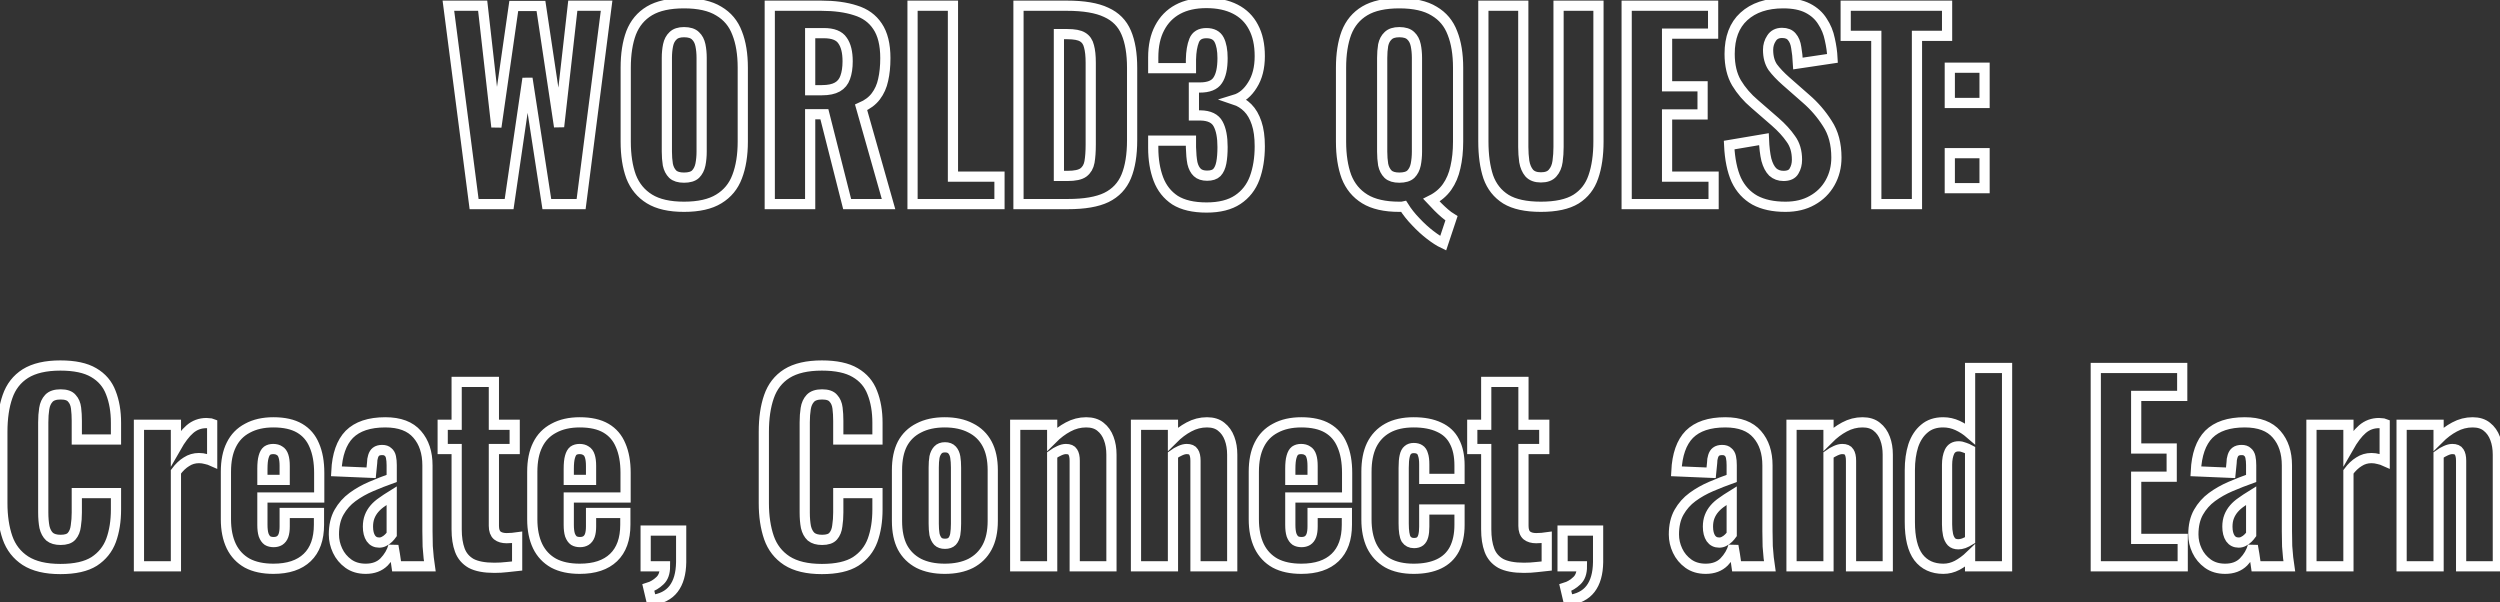 <svg width="490" height="118" viewBox="0 0 490 118" fill="none" xmlns="http://www.w3.org/2000/svg">
<rect x="0" y="0" width="490" height="118" fill="#333333" stroke="none"/>
<path d="M92.924 40L87.884 1.12H94.604L97.292 24.88L100.7 1.168H106.028L109.58 24.832L112.268 1.12H118.892L113.9 40H107.18L103.388 15.376L99.788 40H92.924ZM134.065 40.528C131.217 40.528 128.961 40.016 127.297 38.992C125.633 37.968 124.433 36.512 123.697 34.624C122.993 32.704 122.641 30.416 122.641 27.76V13.264C122.641 10.608 122.993 8.336 123.697 6.448C124.433 4.56 125.633 3.12 127.297 2.128C128.961 1.136 131.217 0.64 134.065 0.64C136.945 0.64 139.217 1.152 140.881 2.176C142.577 3.168 143.777 4.608 144.481 6.496C145.217 8.352 145.585 10.608 145.585 13.264V27.76C145.585 30.416 145.217 32.704 144.481 34.624C143.777 36.512 142.577 37.968 140.881 38.992C139.217 40.016 136.945 40.528 134.065 40.528ZM134.065 34.816C135.089 34.816 135.841 34.592 136.321 34.144C136.801 33.664 137.121 33.04 137.281 32.272C137.441 31.472 137.521 30.624 137.521 29.728V11.344C137.521 10.448 137.441 9.616 137.281 8.848C137.121 8.08 136.801 7.472 136.321 7.024C135.841 6.544 135.089 6.304 134.065 6.304C133.105 6.304 132.385 6.544 131.905 7.024C131.425 7.472 131.105 8.08 130.945 8.848C130.785 9.616 130.705 10.448 130.705 11.344V29.728C130.705 30.624 130.769 31.472 130.897 32.272C131.057 33.04 131.377 33.664 131.857 34.144C132.337 34.592 133.073 34.816 134.065 34.816ZM150.873 40V1.12H160.953C163.577 1.12 165.817 1.424 167.673 2.032C169.561 2.608 171.001 3.648 171.993 5.152C173.017 6.656 173.529 8.736 173.529 11.392C173.529 12.992 173.385 14.416 173.097 15.664C172.841 16.88 172.361 17.952 171.657 18.88C170.985 19.776 170.025 20.496 168.777 21.04L174.153 40H166.041L161.577 22.384H158.793V40H150.873ZM158.793 17.68H161.097C162.377 17.68 163.385 17.472 164.121 17.056C164.857 16.64 165.369 16.016 165.657 15.184C165.977 14.32 166.137 13.264 166.137 12.016C166.137 10.224 165.801 8.864 165.129 7.936C164.489 6.976 163.273 6.496 161.481 6.496H158.793V17.68ZM178.858 40V1.12H186.778V34.624H195.898V40H178.858ZM199.623 40V1.12H209.127C212.423 1.12 214.983 1.552 216.807 2.416C218.663 3.248 219.975 4.576 220.743 6.4C221.511 8.192 221.895 10.496 221.895 13.312V27.472C221.895 30.352 221.511 32.72 220.743 34.576C219.975 36.432 218.679 37.808 216.855 38.704C215.063 39.568 212.551 40 209.319 40H199.623ZM207.543 34.48H209.223C210.695 34.48 211.735 34.256 212.343 33.808C212.983 33.328 213.383 32.64 213.543 31.744C213.703 30.816 213.783 29.68 213.783 28.336V12.304C213.783 10.96 213.671 9.888 213.447 9.088C213.255 8.256 212.839 7.648 212.199 7.264C211.591 6.88 210.583 6.688 209.175 6.688H207.543V34.48ZM236.499 40.672C233.907 40.672 231.843 40.192 230.307 39.232C228.803 38.24 227.715 36.864 227.043 35.104C226.371 33.312 226.035 31.264 226.035 28.96V27.568H233.427C233.427 27.632 233.427 27.808 233.427 28.096C233.427 28.352 233.427 28.608 233.427 28.864C233.459 30.112 233.555 31.152 233.715 31.984C233.907 32.784 234.227 33.392 234.675 33.808C235.123 34.224 235.763 34.432 236.595 34.432C237.459 34.432 238.099 34.224 238.515 33.808C238.931 33.36 239.219 32.72 239.379 31.888C239.539 31.056 239.619 30.032 239.619 28.816C239.619 26.864 239.331 25.36 238.755 24.304C238.179 23.216 237.027 22.656 235.299 22.624C235.267 22.624 235.107 22.624 234.819 22.624C234.531 22.624 234.259 22.624 234.003 22.624V17.152C234.195 17.152 234.387 17.152 234.579 17.152C234.803 17.152 234.995 17.152 235.155 17.152C236.883 17.152 238.051 16.688 238.659 15.76C239.299 14.832 239.619 13.376 239.619 11.392C239.619 9.856 239.395 8.656 238.947 7.792C238.499 6.928 237.667 6.496 236.451 6.496C235.235 6.496 234.435 6.976 234.051 7.936C233.667 8.896 233.459 10.128 233.427 11.632C233.427 11.888 233.427 12.176 233.427 12.496C233.427 12.784 233.427 13.072 233.427 13.36H226.035V11.248C226.035 8.976 226.451 7.056 227.283 5.488C228.115 3.888 229.299 2.672 230.835 1.84C232.371 1.008 234.243 0.592 236.451 0.592C238.659 0.592 240.547 0.992 242.115 1.792C243.683 2.592 244.867 3.76 245.667 5.296C246.499 6.832 246.915 8.736 246.915 11.008C246.915 13.28 246.435 15.168 245.475 16.672C244.547 18.176 243.395 19.136 242.019 19.552C242.979 19.872 243.827 20.4 244.563 21.136C245.299 21.872 245.875 22.864 246.291 24.112C246.707 25.328 246.915 26.848 246.915 28.672C246.915 31.008 246.579 33.088 245.907 34.912C245.235 36.704 244.131 38.112 242.595 39.136C241.059 40.16 239.027 40.672 236.499 40.672ZM282.86 47.68C282.124 47.328 281.276 46.784 280.316 46.048C279.356 45.312 278.412 44.448 277.484 43.456C276.556 42.496 275.772 41.504 275.132 40.48C275.004 40.512 274.86 40.528 274.7 40.528C274.572 40.528 274.428 40.528 274.268 40.528C271.42 40.528 269.164 40.016 267.5 38.992C265.836 37.968 264.636 36.512 263.9 34.624C263.196 32.704 262.844 30.416 262.844 27.76V13.264C262.844 10.608 263.196 8.336 263.9 6.448C264.636 4.56 265.836 3.12 267.5 2.128C269.164 1.136 271.42 0.64 274.268 0.64C277.148 0.64 279.42 1.152 281.084 2.176C282.78 3.168 283.98 4.608 284.684 6.496C285.42 8.352 285.788 10.608 285.788 13.264V27.76C285.788 29.616 285.612 31.296 285.26 32.8C284.94 34.272 284.396 35.552 283.628 36.64C282.86 37.728 281.836 38.592 280.556 39.232C280.972 39.68 281.404 40.128 281.852 40.576C282.3 41.024 282.748 41.44 283.196 41.824C283.644 42.208 284.076 42.528 284.492 42.784L282.86 47.68ZM274.268 34.816C275.292 34.816 276.044 34.592 276.524 34.144C277.004 33.664 277.324 33.04 277.484 32.272C277.644 31.472 277.724 30.624 277.724 29.728V11.344C277.724 10.448 277.644 9.616 277.484 8.848C277.324 8.08 277.004 7.472 276.524 7.024C276.044 6.544 275.292 6.304 274.268 6.304C273.276 6.304 272.54 6.544 272.06 7.024C271.58 7.472 271.26 8.08 271.1 8.848C270.972 9.616 270.908 10.448 270.908 11.344V29.728C270.908 30.624 270.972 31.472 271.1 32.272C271.26 33.04 271.58 33.664 272.06 34.144C272.54 34.592 273.276 34.816 274.268 34.816ZM302.02 40.528C299.076 40.528 296.788 40.032 295.156 39.04C293.524 38.016 292.372 36.56 291.7 34.672C291.06 32.752 290.74 30.432 290.74 27.712V1.12H298.564V28.816C298.564 29.776 298.628 30.72 298.756 31.648C298.916 32.576 299.236 33.328 299.716 33.904C300.228 34.48 300.996 34.768 302.02 34.768C303.076 34.768 303.844 34.48 304.324 33.904C304.836 33.328 305.156 32.576 305.284 31.648C305.412 30.72 305.476 29.776 305.476 28.816V1.12H313.3V27.712C313.3 30.432 312.964 32.752 312.292 34.672C311.652 36.56 310.516 38.016 308.884 39.04C307.252 40.032 304.964 40.528 302.02 40.528ZM318.826 40V1.12H335.77V6.592H326.746V16.912H333.706V22.432H326.746V34.624H335.866V40H318.826ZM349.953 40.528C347.553 40.528 345.553 40.096 343.953 39.232C342.353 38.336 341.137 37.008 340.305 35.248C339.505 33.456 339.041 31.184 338.913 28.432L345.729 27.28C345.793 28.88 345.953 30.224 346.209 31.312C346.497 32.368 346.913 33.168 347.457 33.712C348.033 34.224 348.737 34.48 349.569 34.48C350.593 34.48 351.281 34.16 351.633 33.52C352.017 32.88 352.209 32.144 352.209 31.312C352.209 29.68 351.809 28.32 351.009 27.232C350.241 26.112 349.217 24.992 347.937 23.872L343.905 20.368C342.465 19.152 341.281 17.776 340.353 16.24C339.457 14.704 339.009 12.816 339.009 10.576C339.009 7.376 339.937 4.928 341.793 3.232C343.681 1.504 346.257 0.64 349.521 0.64C351.473 0.64 353.073 0.96 354.321 1.6C355.569 2.24 356.529 3.104 357.201 4.192C357.905 5.248 358.385 6.416 358.641 7.696C358.929 8.944 359.105 10.192 359.169 11.44L352.401 12.448C352.337 11.264 352.225 10.224 352.065 9.328C351.937 8.432 351.649 7.728 351.201 7.216C350.785 6.704 350.145 6.448 349.281 6.448C348.353 6.448 347.665 6.8 347.217 7.504C346.769 8.176 346.545 8.928 346.545 9.76C346.545 11.136 346.849 12.272 347.457 13.168C348.097 14.032 348.961 14.944 350.049 15.904L353.985 19.36C355.617 20.768 357.009 22.384 358.161 24.208C359.345 26 359.937 28.224 359.937 30.88C359.937 32.704 359.521 34.352 358.689 35.824C357.857 37.296 356.689 38.448 355.185 39.28C353.713 40.112 351.969 40.528 349.953 40.528ZM367.756 40V7.024H361.756V1.12H381.628V7.024H375.724V40H367.756ZM382.16 20.176V13.264H388.976V20.176H382.16ZM382.16 36.88V30.016H388.976V36.88H382.16ZM11.837 111.528C8.957 111.528 6.669 110.984 4.973 109.896C3.309 108.808 2.141 107.304 1.469 105.384C0.797 103.432 0.461 101.176 0.461 98.616V84.648C0.461 81.96 0.797 79.656 1.469 77.736C2.141 75.784 3.309 74.28 4.973 73.224C6.669 72.168 8.957 71.64 11.837 71.64C14.621 71.64 16.797 72.104 18.365 73.032C19.965 73.96 21.085 75.272 21.725 76.968C22.397 78.664 22.733 80.632 22.733 82.872V86.136H15.053V82.488C15.053 81.592 15.005 80.76 14.909 79.992C14.813 79.192 14.541 78.552 14.093 78.072C13.677 77.56 12.941 77.304 11.885 77.304C10.829 77.304 10.061 77.56 9.581 78.072C9.101 78.584 8.797 79.256 8.669 80.088C8.541 80.888 8.477 81.784 8.477 82.776V100.44C8.477 101.528 8.557 102.488 8.717 103.32C8.909 104.12 9.245 104.744 9.725 105.192C10.237 105.608 10.957 105.816 11.885 105.816C12.909 105.816 13.629 105.576 14.045 105.096C14.493 104.584 14.765 103.912 14.861 103.08C14.989 102.248 15.053 101.368 15.053 100.44V96.648H22.733V99.864C22.733 102.136 22.413 104.152 21.773 105.912C21.133 107.64 20.029 109.016 18.461 110.04C16.893 111.032 14.685 111.528 11.837 111.528ZM27.233 111V83.256H34.481V87.72C35.409 86.088 36.321 84.888 37.217 84.12C38.145 83.32 39.233 82.92 40.481 82.92C40.705 82.92 40.897 82.936 41.057 82.968C41.249 82.968 41.425 83 41.585 83.064V90.36C41.233 90.2 40.833 90.072 40.385 89.976C39.937 89.848 39.473 89.784 38.993 89.784C38.097 89.784 37.281 90.024 36.545 90.504C35.809 90.952 35.121 91.608 34.481 92.472V111H27.233ZM53.591 111.48C51.543 111.48 49.831 111.112 48.455 110.376C47.079 109.608 46.039 108.504 45.335 107.064C44.631 105.592 44.279 103.832 44.279 101.784V92.472C44.279 90.36 44.631 88.6 45.335 87.192C46.039 85.752 47.095 84.664 48.503 83.928C49.911 83.16 51.607 82.776 53.591 82.776C55.703 82.776 57.415 83.16 58.727 83.928C60.039 84.696 60.999 85.816 61.607 87.288C62.247 88.76 62.567 90.552 62.567 92.664V97.512H51.431V102.888C51.431 103.688 51.511 104.344 51.671 104.856C51.863 105.368 52.119 105.736 52.439 105.96C52.759 106.152 53.159 106.248 53.639 106.248C54.087 106.248 54.471 106.152 54.791 105.96C55.143 105.736 55.399 105.4 55.559 104.952C55.719 104.504 55.799 103.912 55.799 103.176V100.536H62.519V102.84C62.519 105.656 61.751 107.8 60.215 109.272C58.679 110.744 56.471 111.48 53.591 111.48ZM51.431 94.056H55.799V91.32C55.799 90.52 55.719 89.88 55.559 89.4C55.399 88.888 55.143 88.536 54.791 88.344C54.471 88.12 54.055 88.008 53.543 88.008C53.063 88.008 52.663 88.12 52.343 88.344C52.055 88.568 51.831 88.968 51.671 89.544C51.511 90.088 51.431 90.872 51.431 91.896V94.056ZM71.686 111.48C70.341 111.48 69.206 111.144 68.278 110.472C67.35 109.8 66.645 108.952 66.165 107.928C65.686 106.904 65.445 105.848 65.445 104.76C65.445 103.032 65.781 101.576 66.454 100.392C67.126 99.208 68.005 98.216 69.094 97.416C70.181 96.616 71.397 95.928 72.742 95.352C74.085 94.776 75.43 94.248 76.773 93.768V91.176C76.773 90.568 76.725 90.04 76.629 89.592C76.534 89.144 76.341 88.808 76.053 88.584C75.797 88.328 75.413 88.2 74.901 88.2C74.389 88.2 73.99 88.312 73.701 88.536C73.445 88.728 73.254 89.032 73.126 89.448C72.998 89.832 72.933 90.264 72.933 90.744L72.742 92.664L65.925 92.376C66.085 89.112 66.933 86.696 68.469 85.128C70.037 83.56 72.389 82.776 75.525 82.776C78.341 82.776 80.421 83.56 81.766 85.128C83.109 86.664 83.781 88.696 83.781 91.224V104.136C83.781 105.224 83.797 106.2 83.829 107.064C83.894 107.896 83.957 108.648 84.022 109.32C84.118 109.96 84.198 110.52 84.261 111H77.734C77.638 110.296 77.525 109.528 77.397 108.696C77.269 107.864 77.174 107.304 77.109 107.016C76.79 108.168 76.181 109.208 75.285 110.136C74.389 111.032 73.189 111.48 71.686 111.48ZM74.326 106.344C74.677 106.344 74.998 106.264 75.285 106.104C75.606 105.944 75.894 105.736 76.15 105.48C76.406 105.224 76.614 104.984 76.773 104.76V97.128C76.102 97.544 75.478 97.96 74.901 98.376C74.326 98.76 73.829 99.192 73.413 99.672C72.998 100.152 72.677 100.68 72.454 101.256C72.23 101.832 72.118 102.488 72.118 103.224C72.118 104.184 72.309 104.952 72.694 105.528C73.078 106.072 73.621 106.344 74.326 106.344ZM96.896 111.288C94.944 111.288 93.424 111 92.336 110.424C91.28 109.816 90.544 108.952 90.128 107.832C89.712 106.712 89.504 105.352 89.504 103.752V88.008H86.768V83.256H89.504V74.856H96.8V83.256H100.88V88.008H96.8V103.08C96.8 103.944 97.024 104.568 97.472 104.952C97.92 105.304 98.528 105.48 99.296 105.48C99.68 105.48 100.048 105.464 100.4 105.432C100.752 105.368 101.072 105.32 101.36 105.288V110.952C100.88 111.016 100.224 111.08 99.392 111.144C98.592 111.24 97.76 111.288 96.896 111.288ZM113.638 111.48C111.59 111.48 109.878 111.112 108.502 110.376C107.126 109.608 106.086 108.504 105.382 107.064C104.678 105.592 104.326 103.832 104.326 101.784V92.472C104.326 90.36 104.678 88.6 105.382 87.192C106.086 85.752 107.142 84.664 108.55 83.928C109.958 83.16 111.654 82.776 113.638 82.776C115.75 82.776 117.462 83.16 118.774 83.928C120.086 84.696 121.046 85.816 121.654 87.288C122.294 88.76 122.614 90.552 122.614 92.664V97.512H111.478V102.888C111.478 103.688 111.558 104.344 111.718 104.856C111.91 105.368 112.166 105.736 112.486 105.96C112.806 106.152 113.206 106.248 113.686 106.248C114.134 106.248 114.518 106.152 114.838 105.96C115.19 105.736 115.446 105.4 115.606 104.952C115.766 104.504 115.846 103.912 115.846 103.176V100.536H122.566V102.84C122.566 105.656 121.798 107.8 120.262 109.272C118.726 110.744 116.518 111.48 113.638 111.48ZM111.478 94.056H115.846V91.32C115.846 90.52 115.766 89.88 115.606 89.4C115.446 88.888 115.19 88.536 114.838 88.344C114.518 88.12 114.102 88.008 113.59 88.008C113.11 88.008 112.71 88.12 112.39 88.344C112.102 88.568 111.878 88.968 111.718 89.544C111.558 90.088 111.478 90.872 111.478 91.896V94.056ZM127.652 117.624L127.076 115.176C127.908 114.92 128.66 114.472 129.332 113.832C130.004 113.224 130.34 112.28 130.34 111H126.548V103.992H133.508V110.184C133.476 112.424 132.98 114.168 132.02 115.416C131.06 116.664 129.604 117.4 127.652 117.624ZM161.087 111.528C158.207 111.528 155.919 110.984 154.223 109.896C152.559 108.808 151.391 107.304 150.719 105.384C150.047 103.432 149.711 101.176 149.711 98.616V84.648C149.711 81.96 150.047 79.656 150.719 77.736C151.391 75.784 152.559 74.28 154.223 73.224C155.919 72.168 158.207 71.64 161.087 71.64C163.871 71.64 166.047 72.104 167.615 73.032C169.215 73.96 170.335 75.272 170.975 76.968C171.647 78.664 171.983 80.632 171.983 82.872V86.136H164.303V82.488C164.303 81.592 164.255 80.76 164.159 79.992C164.063 79.192 163.791 78.552 163.343 78.072C162.927 77.56 162.191 77.304 161.135 77.304C160.079 77.304 159.311 77.56 158.831 78.072C158.351 78.584 158.047 79.256 157.919 80.088C157.791 80.888 157.727 81.784 157.727 82.776V100.44C157.727 101.528 157.807 102.488 157.967 103.32C158.159 104.12 158.495 104.744 158.975 105.192C159.487 105.608 160.207 105.816 161.135 105.816C162.159 105.816 162.879 105.576 163.295 105.096C163.743 104.584 164.015 103.912 164.111 103.08C164.239 102.248 164.303 101.368 164.303 100.44V96.648H171.983V99.864C171.983 102.136 171.663 104.152 171.023 105.912C170.383 107.64 169.279 109.016 167.711 110.04C166.143 111.032 163.935 111.528 161.087 111.528ZM185.171 111.48C183.187 111.48 181.491 111.128 180.083 110.424C178.675 109.688 177.603 108.632 176.867 107.256C176.163 105.88 175.811 104.168 175.811 102.12V92.136C175.811 90.088 176.163 88.376 176.867 87C177.603 85.624 178.675 84.584 180.083 83.88C181.491 83.144 183.187 82.776 185.171 82.776C187.155 82.776 188.851 83.144 190.259 83.88C191.667 84.584 192.739 85.624 193.475 87C194.211 88.376 194.579 90.088 194.579 92.136V102.12C194.579 104.168 194.211 105.88 193.475 107.256C192.739 108.632 191.667 109.688 190.259 110.424C188.851 111.128 187.155 111.48 185.171 111.48ZM185.219 106.584C185.827 106.584 186.291 106.424 186.611 106.104C186.931 105.752 187.139 105.288 187.235 104.712C187.331 104.104 187.379 103.416 187.379 102.648V91.656C187.379 90.856 187.331 90.168 187.235 89.592C187.139 89.016 186.931 88.552 186.611 88.2C186.291 87.848 185.827 87.672 185.219 87.672C184.611 87.672 184.147 87.848 183.827 88.2C183.507 88.552 183.283 89.016 183.155 89.592C183.059 90.168 183.011 90.856 183.011 91.656V102.648C183.011 103.416 183.059 104.104 183.155 104.712C183.283 105.288 183.507 105.752 183.827 106.104C184.147 106.424 184.611 106.584 185.219 106.584ZM198.98 111V83.256H206.228V86.04C207.22 85.048 208.26 84.264 209.348 83.688C210.468 83.08 211.652 82.776 212.9 82.776C214.052 82.776 214.98 83.064 215.684 83.64C216.42 84.216 216.964 84.984 217.316 85.944C217.668 86.872 217.844 87.928 217.844 89.112V111H210.644V90.312C210.644 89.544 210.516 88.968 210.26 88.584C210.036 88.2 209.588 88.008 208.916 88.008C208.532 88.008 208.1 88.12 207.62 88.344C207.172 88.536 206.708 88.808 206.228 89.16V111H198.98ZM222.652 111V83.256H229.9V86.04C230.892 85.048 231.932 84.264 233.02 83.688C234.14 83.08 235.324 82.776 236.572 82.776C237.724 82.776 238.652 83.064 239.356 83.64C240.092 84.216 240.636 84.984 240.988 85.944C241.34 86.872 241.516 87.928 241.516 89.112V111H234.316V90.312C234.316 89.544 234.188 88.968 233.932 88.584C233.708 88.2 233.26 88.008 232.588 88.008C232.204 88.008 231.772 88.12 231.292 88.344C230.844 88.536 230.38 88.808 229.9 89.16V111H222.652ZM255.06 111.48C253.012 111.48 251.3 111.112 249.924 110.376C248.548 109.608 247.508 108.504 246.804 107.064C246.1 105.592 245.748 103.832 245.748 101.784V92.472C245.748 90.36 246.1 88.6 246.804 87.192C247.508 85.752 248.564 84.664 249.972 83.928C251.38 83.16 253.076 82.776 255.06 82.776C257.172 82.776 258.884 83.16 260.196 83.928C261.508 84.696 262.468 85.816 263.076 87.288C263.716 88.76 264.036 90.552 264.036 92.664V97.512H252.9V102.888C252.9 103.688 252.98 104.344 253.14 104.856C253.332 105.368 253.588 105.736 253.908 105.96C254.228 106.152 254.628 106.248 255.108 106.248C255.556 106.248 255.94 106.152 256.26 105.96C256.612 105.736 256.868 105.4 257.028 104.952C257.188 104.504 257.268 103.912 257.268 103.176V100.536H263.988V102.84C263.988 105.656 263.22 107.8 261.684 109.272C260.148 110.744 257.94 111.48 255.06 111.48ZM252.9 94.056H257.268V91.32C257.268 90.52 257.188 89.88 257.028 89.4C256.868 88.888 256.612 88.536 256.26 88.344C255.94 88.12 255.524 88.008 255.012 88.008C254.532 88.008 254.132 88.12 253.812 88.344C253.524 88.568 253.3 88.968 253.14 89.544C252.98 90.088 252.9 90.872 252.9 91.896V94.056ZM277.09 111.48C275.042 111.48 273.33 111.096 271.954 110.328C270.578 109.528 269.538 108.408 268.834 106.968C268.162 105.528 267.826 103.816 267.826 101.832V92.472C267.826 90.392 268.162 88.648 268.834 87.24C269.538 85.8 270.578 84.696 271.954 83.928C273.33 83.16 275.042 82.776 277.09 82.776C279.074 82.776 280.738 83.096 282.082 83.736C283.426 84.344 284.418 85.272 285.058 86.52C285.73 87.768 286.066 89.336 286.066 91.224V93.864H279.154V91.032C279.154 90.2 279.074 89.56 278.914 89.112C278.786 88.632 278.562 88.296 278.242 88.104C277.954 87.912 277.57 87.816 277.09 87.816C276.61 87.816 276.226 87.944 275.938 88.2C275.65 88.424 275.442 88.824 275.314 89.4C275.186 89.944 275.122 90.712 275.122 91.704V102.6C275.122 104.104 275.282 105.128 275.602 105.672C275.954 106.184 276.466 106.44 277.138 106.44C277.65 106.44 278.05 106.328 278.338 106.104C278.626 105.88 278.834 105.528 278.962 105.048C279.09 104.568 279.154 103.96 279.154 103.224V99.864H286.066V102.888C286.066 104.744 285.73 106.328 285.058 107.64C284.386 108.92 283.378 109.88 282.034 110.52C280.69 111.16 279.042 111.48 277.09 111.48ZM298.693 111.288C296.741 111.288 295.221 111 294.133 110.424C293.077 109.816 292.341 108.952 291.925 107.832C291.509 106.712 291.301 105.352 291.301 103.752V88.008H288.565V83.256H291.301V74.856H298.597V83.256H302.677V88.008H298.597V103.08C298.597 103.944 298.821 104.568 299.269 104.952C299.717 105.304 300.325 105.48 301.093 105.48C301.477 105.48 301.845 105.464 302.197 105.432C302.549 105.368 302.869 105.32 303.157 105.288V110.952C302.677 111.016 302.021 111.08 301.189 111.144C300.389 111.24 299.557 111.288 298.693 111.288ZM307.371 117.624L306.795 115.176C307.627 114.92 308.379 114.472 309.051 113.832C309.723 113.224 310.059 112.28 310.059 111H306.267V103.992H313.227V110.184C313.195 112.424 312.699 114.168 311.739 115.416C310.779 116.664 309.323 117.4 307.371 117.624ZM334.326 111.48C332.982 111.48 331.846 111.144 330.918 110.472C329.99 109.8 329.286 108.952 328.806 107.928C328.326 106.904 328.086 105.848 328.086 104.76C328.086 103.032 328.422 101.576 329.094 100.392C329.766 99.208 330.646 98.216 331.734 97.416C332.822 96.616 334.038 95.928 335.382 95.352C336.726 94.776 338.07 94.248 339.414 93.768V91.176C339.414 90.568 339.366 90.04 339.27 89.592C339.174 89.144 338.982 88.808 338.694 88.584C338.438 88.328 338.054 88.2 337.542 88.2C337.03 88.2 336.63 88.312 336.342 88.536C336.086 88.728 335.894 89.032 335.766 89.448C335.638 89.832 335.574 90.264 335.574 90.744L335.382 92.664L328.566 92.376C328.726 89.112 329.574 86.696 331.11 85.128C332.678 83.56 335.03 82.776 338.166 82.776C340.982 82.776 343.062 83.56 344.406 85.128C345.75 86.664 346.422 88.696 346.422 91.224V104.136C346.422 105.224 346.438 106.2 346.47 107.064C346.534 107.896 346.598 108.648 346.662 109.32C346.758 109.96 346.838 110.52 346.902 111H340.374C340.278 110.296 340.166 109.528 340.038 108.696C339.91 107.864 339.814 107.304 339.75 107.016C339.43 108.168 338.822 109.208 337.926 110.136C337.03 111.032 335.83 111.48 334.326 111.48ZM336.966 106.344C337.318 106.344 337.638 106.264 337.926 106.104C338.246 105.944 338.534 105.736 338.79 105.48C339.046 105.224 339.254 104.984 339.414 104.76V97.128C338.742 97.544 338.118 97.96 337.542 98.376C336.966 98.76 336.47 99.192 336.054 99.672C335.638 100.152 335.318 100.68 335.094 101.256C334.87 101.832 334.758 102.488 334.758 103.224C334.758 104.184 334.95 104.952 335.334 105.528C335.718 106.072 336.262 106.344 336.966 106.344ZM351.137 111V83.256H358.385V86.04C359.377 85.048 360.417 84.264 361.505 83.688C362.625 83.08 363.809 82.776 365.057 82.776C366.209 82.776 367.137 83.064 367.841 83.64C368.577 84.216 369.121 84.984 369.473 85.944C369.825 86.872 370.001 87.928 370.001 89.112V111H362.801V90.312C362.801 89.544 362.673 88.968 362.417 88.584C362.193 88.2 361.745 88.008 361.073 88.008C360.689 88.008 360.257 88.12 359.777 88.344C359.329 88.536 358.865 88.808 358.385 89.16V111H351.137ZM380.905 111.48C378.793 111.48 377.161 110.728 376.009 109.224C374.889 107.72 374.329 105.416 374.329 102.312V92.136C374.329 90.344 374.553 88.744 375.001 87.336C375.481 85.928 376.201 84.824 377.161 84.024C378.121 83.192 379.353 82.776 380.857 82.776C381.849 82.776 382.793 82.984 383.689 83.4C384.585 83.816 385.401 84.344 386.137 84.984V72.12H393.385V111H386.137V108.936C385.337 109.704 384.489 110.328 383.593 110.808C382.729 111.256 381.833 111.48 380.905 111.48ZM383.833 106.68C384.153 106.68 384.505 106.616 384.889 106.488C385.305 106.328 385.721 106.12 386.137 105.864V88.2C385.785 88.008 385.417 87.848 385.033 87.72C384.649 87.56 384.265 87.48 383.881 87.48C383.049 87.48 382.457 87.832 382.105 88.536C381.785 89.24 381.625 90.088 381.625 91.08V102.792C381.625 103.528 381.689 104.2 381.817 104.808C381.945 105.384 382.169 105.848 382.489 106.2C382.809 106.52 383.257 106.68 383.833 106.68ZM410.772 111V72.12H427.716V77.592H418.692V87.912H425.652V93.432H418.692V105.624H427.812V111H410.772ZM436.139 111.48C434.795 111.48 433.659 111.144 432.731 110.472C431.803 109.8 431.099 108.952 430.619 107.928C430.139 106.904 429.899 105.848 429.899 104.76C429.899 103.032 430.235 101.576 430.907 100.392C431.579 99.208 432.459 98.216 433.547 97.416C434.635 96.616 435.851 95.928 437.195 95.352C438.539 94.776 439.883 94.248 441.227 93.768V91.176C441.227 90.568 441.179 90.04 441.083 89.592C440.987 89.144 440.795 88.808 440.507 88.584C440.251 88.328 439.867 88.2 439.355 88.2C438.843 88.2 438.443 88.312 438.155 88.536C437.899 88.728 437.707 89.032 437.579 89.448C437.451 89.832 437.387 90.264 437.387 90.744L437.195 92.664L430.379 92.376C430.539 89.112 431.387 86.696 432.923 85.128C434.491 83.56 436.843 82.776 439.979 82.776C442.795 82.776 444.875 83.56 446.219 85.128C447.563 86.664 448.235 88.696 448.235 91.224V104.136C448.235 105.224 448.251 106.2 448.283 107.064C448.347 107.896 448.411 108.648 448.475 109.32C448.571 109.96 448.651 110.52 448.715 111H442.187C442.091 110.296 441.979 109.528 441.851 108.696C441.723 107.864 441.627 107.304 441.563 107.016C441.243 108.168 440.635 109.208 439.739 110.136C438.843 111.032 437.643 111.48 436.139 111.48ZM438.779 106.344C439.131 106.344 439.451 106.264 439.739 106.104C440.059 105.944 440.347 105.736 440.603 105.48C440.859 105.224 441.067 104.984 441.227 104.76V97.128C440.555 97.544 439.931 97.96 439.355 98.376C438.779 98.76 438.283 99.192 437.867 99.672C437.451 100.152 437.131 100.68 436.907 101.256C436.683 101.832 436.571 102.488 436.571 103.224C436.571 104.184 436.763 104.952 437.147 105.528C437.531 106.072 438.075 106.344 438.779 106.344ZM453.045 111V83.256H460.293V87.72C461.221 86.088 462.133 84.888 463.029 84.12C463.957 83.32 465.045 82.92 466.293 82.92C466.517 82.92 466.709 82.936 466.869 82.968C467.061 82.968 467.237 83 467.397 83.064V90.36C467.045 90.2 466.645 90.072 466.197 89.976C465.749 89.848 465.285 89.784 464.805 89.784C463.909 89.784 463.093 90.024 462.357 90.504C461.621 90.952 460.933 91.608 460.293 92.472V111H453.045ZM470.715 111V83.256H477.963V86.04C478.955 85.048 479.995 84.264 481.083 83.688C482.203 83.08 483.387 82.776 484.635 82.776C485.787 82.776 486.715 83.064 487.419 83.64C488.155 84.216 488.699 84.984 489.051 85.944C489.403 86.872 489.579 87.928 489.579 89.112V111H482.379V90.312C482.379 89.544 482.251 88.968 481.995 88.584C481.771 88.2 481.323 88.008 480.651 88.008C480.267 88.008 479.835 88.12 479.355 88.344C478.907 88.536 478.443 88.808 477.963 89.16V111H470.715Z" stroke-width="2" stroke='white'/>
</svg>
